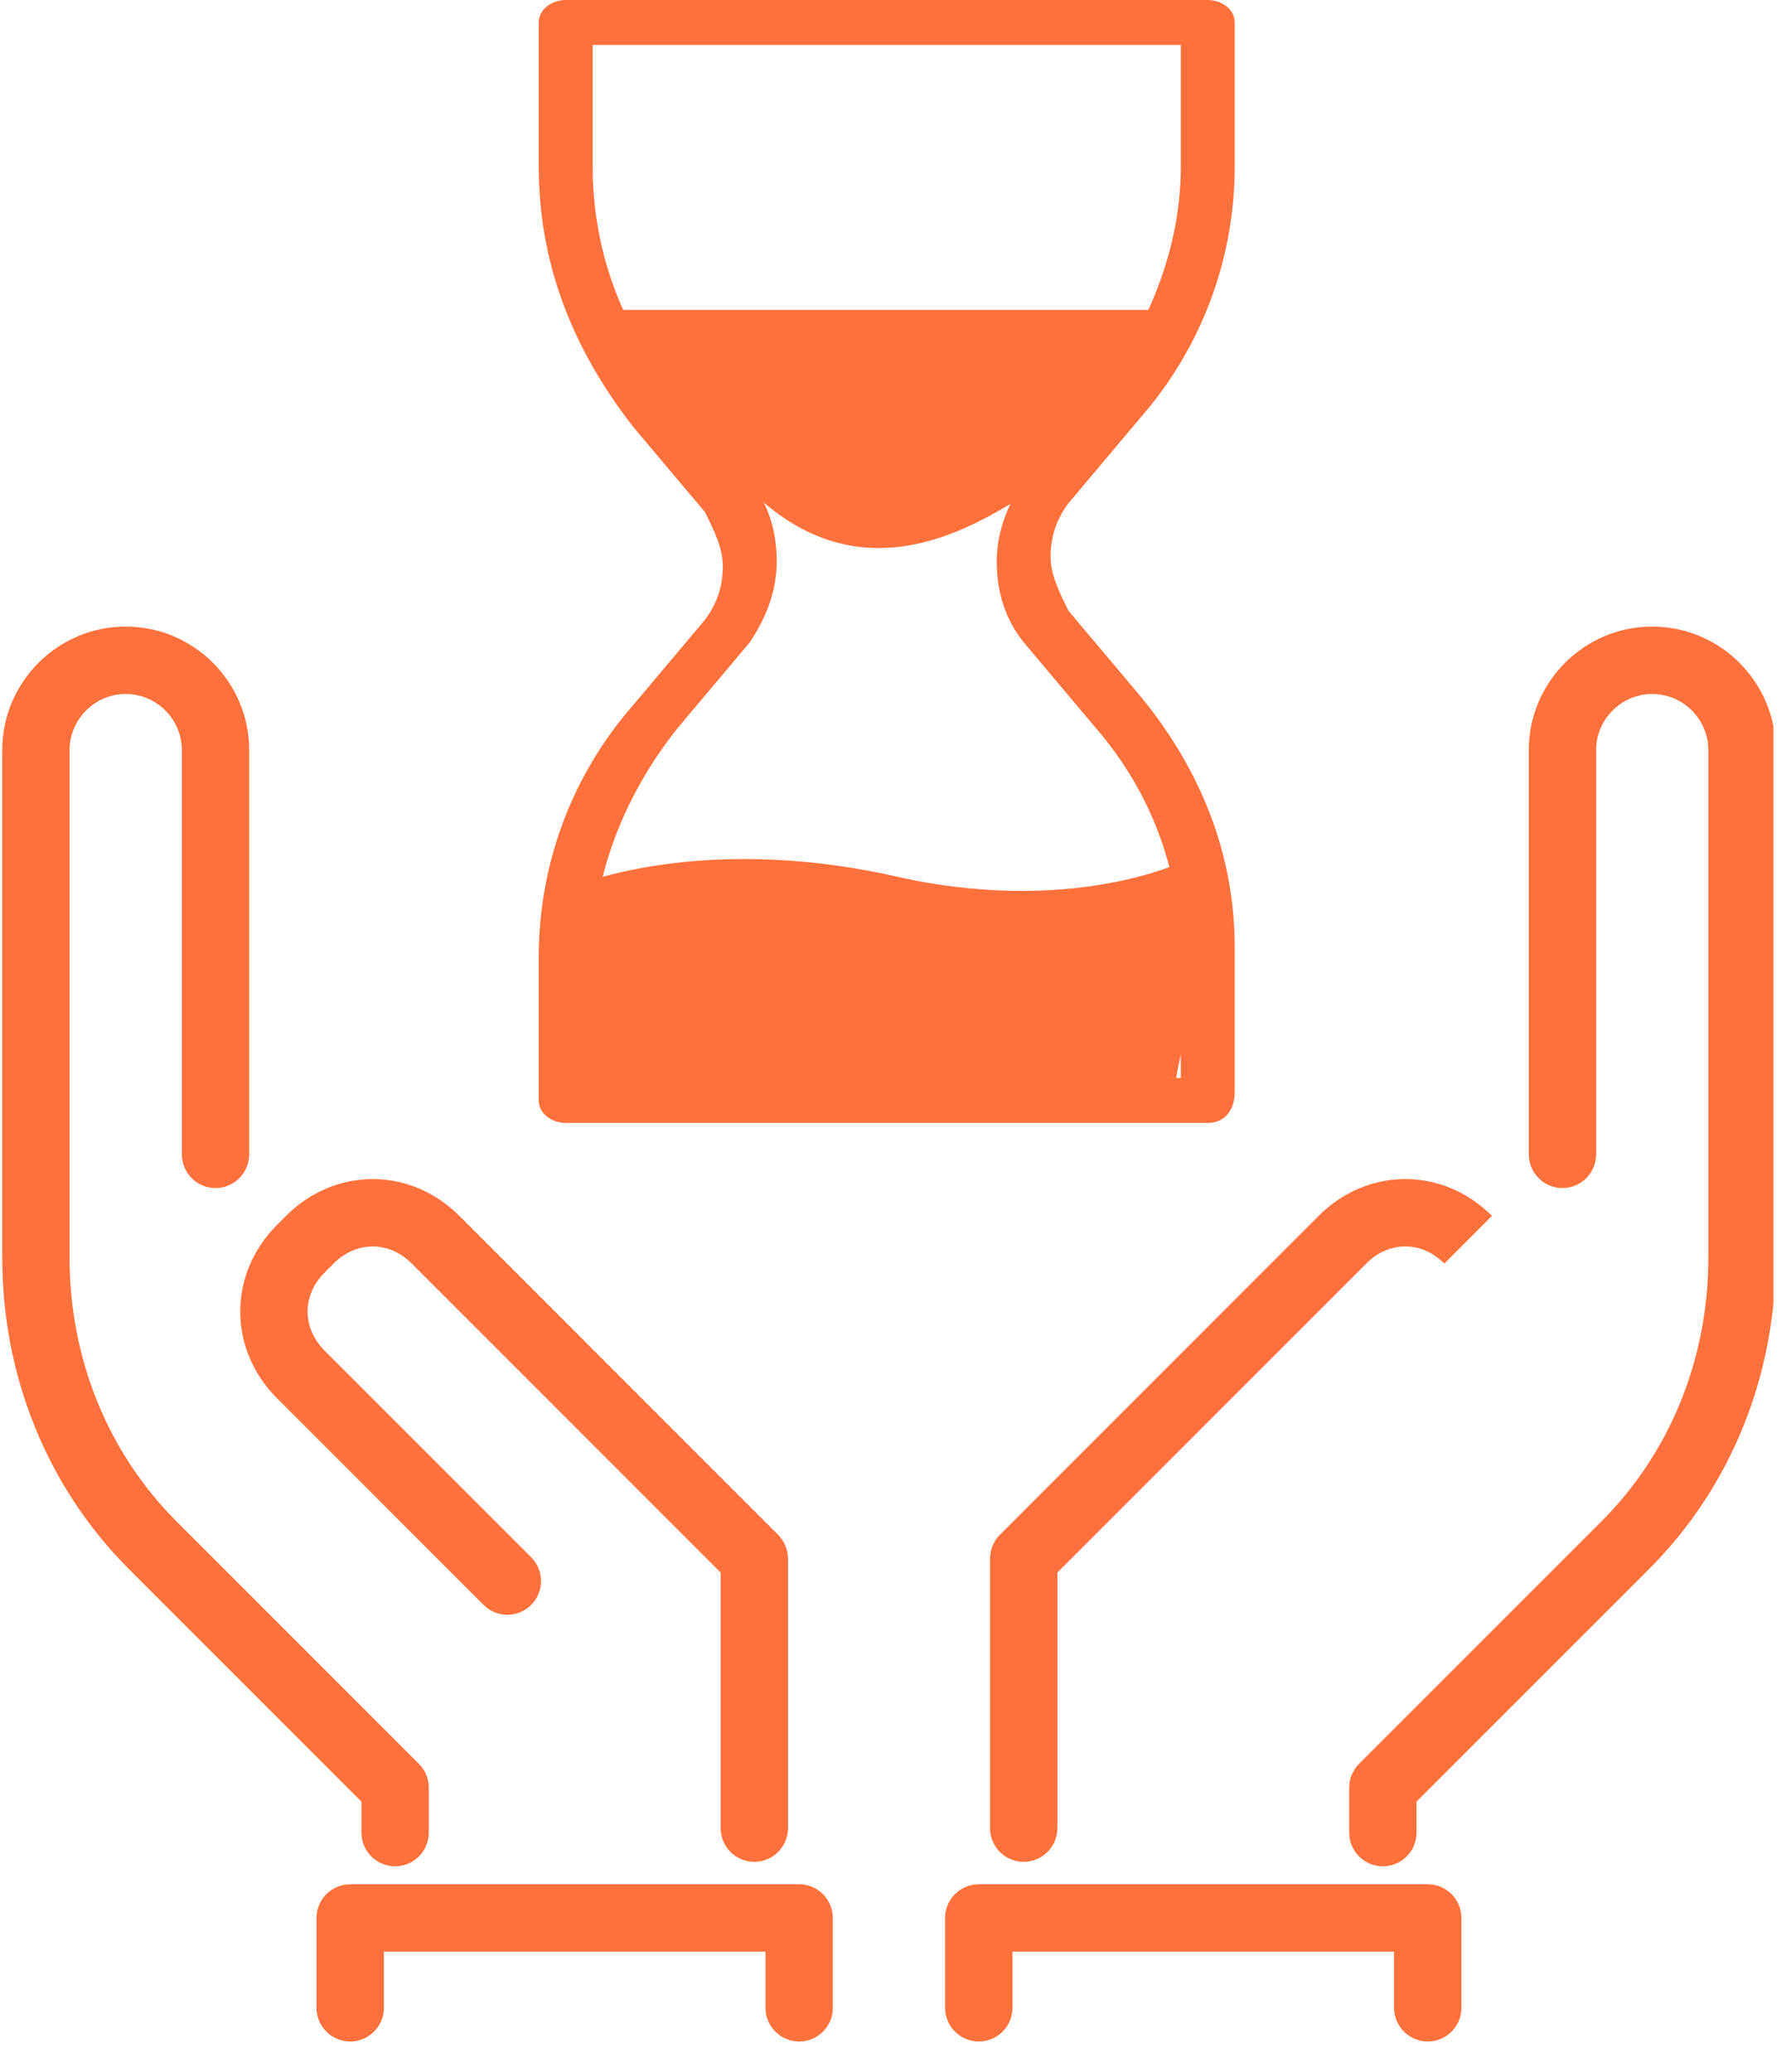 <svg width="32" height="37" viewBox="0 0 32 37" fill="none" xmlns="http://www.w3.org/2000/svg">
<g clip-path="url(#clip0)">
<path fill-rule="evenodd" clip-rule="evenodd" d="M5.11 21.715C5.987 20.838 7.33 20.838 8.207 21.715L13.903 27.411C14.015 27.524 14.079 27.677 14.079 27.836V32.649C14.079 32.982 13.809 33.251 13.477 33.251C13.145 33.251 12.876 32.982 12.876 32.649V28.085L7.356 22.566C6.949 22.159 6.368 22.159 5.961 22.566L5.8 22.727C5.8 22.727 5.8 22.727 5.8 22.727C5.394 23.133 5.394 23.715 5.8 24.122L9.491 27.812C9.725 28.047 9.725 28.428 9.491 28.663C9.256 28.898 8.875 28.898 8.64 28.663L4.95 24.973C4.073 24.096 4.073 22.752 4.95 21.876L5.11 21.715C5.11 21.715 5.11 21.715 5.11 21.715Z" fill="#FF713C"/>
<path fill-rule="evenodd" clip-rule="evenodd" d="M0.04 13.396C0.04 12.182 1.031 11.19 2.246 11.19C3.461 11.19 4.452 12.182 4.452 13.396V20.616C4.452 20.948 4.183 21.218 3.85 21.218C3.518 21.218 3.249 20.948 3.249 20.616V13.396C3.249 12.846 2.796 12.394 2.246 12.394C1.696 12.394 1.243 12.846 1.243 13.396V22.461C1.243 24.236 1.908 25.925 3.153 27.17L7.485 31.502C7.598 31.615 7.661 31.768 7.661 31.927V32.729C7.661 33.062 7.392 33.331 7.059 33.331C6.727 33.331 6.458 33.062 6.458 32.729V32.176L2.302 28.021C0.819 26.538 0.04 24.537 0.04 22.461V13.396Z" fill="#FF713C"/>
<path d="M25.806 22.566C25.4 22.159 24.818 22.159 24.411 22.566L18.892 28.085V32.649C18.892 32.982 18.622 33.251 18.29 33.251C17.958 33.251 17.689 32.982 17.689 32.649V27.836C17.689 27.677 17.752 27.524 17.865 27.411L23.56 21.715C24.437 20.838 25.781 20.838 26.657 21.715L25.806 22.566Z" fill="#FF713C"/>
<path fill-rule="evenodd" clip-rule="evenodd" d="M29.521 12.394C28.971 12.394 28.518 12.846 28.518 13.396V20.616C28.518 20.948 28.249 21.218 27.916 21.218C27.584 21.218 27.315 20.948 27.315 20.616V13.396C27.315 12.182 28.306 11.19 29.521 11.19C30.735 11.19 31.727 12.182 31.727 13.396V22.461C31.727 24.537 30.948 26.538 29.465 28.021L25.309 32.176V32.729C25.309 33.062 25.04 33.331 24.708 33.331C24.375 33.331 24.106 33.062 24.106 32.729V31.927C24.106 31.768 24.169 31.615 24.282 31.502L28.614 27.17C29.859 25.925 30.523 24.236 30.523 22.461V13.396C30.523 12.846 30.071 12.394 29.521 12.394Z" fill="#FF713C"/>
<path fill-rule="evenodd" clip-rule="evenodd" d="M5.655 34.254C5.655 33.922 5.925 33.652 6.257 33.652H14.279C14.611 33.652 14.88 33.922 14.88 34.254V35.858C14.88 36.191 14.611 36.46 14.279 36.46C13.947 36.46 13.677 36.191 13.677 35.858V34.856H6.859V35.858C6.859 36.191 6.589 36.46 6.257 36.46C5.925 36.46 5.655 36.191 5.655 35.858V34.254Z" fill="#FF713C"/>
<path fill-rule="evenodd" clip-rule="evenodd" d="M16.886 34.254C16.886 33.922 17.156 33.652 17.488 33.652H25.51C25.842 33.652 26.111 33.922 26.111 34.254V35.858C26.111 36.191 25.842 36.46 25.51 36.46C25.178 36.46 24.908 36.191 24.908 35.858V34.856H18.09V35.858C18.09 36.191 17.82 36.46 17.488 36.46C17.156 36.46 16.886 36.191 16.886 35.858V34.254Z" fill="#FF713C"/>
<path d="M21.579 20.055H10.108C9.867 20.055 9.626 19.895 9.626 19.654V17.087C9.626 15.482 10.188 13.878 11.311 12.595L12.595 11.07C12.835 10.749 12.915 10.429 12.915 10.108C12.915 9.787 12.755 9.466 12.595 9.145L11.311 7.621C10.188 6.177 9.626 4.653 9.626 2.968V0.401C9.626 0.16 9.867 0 10.108 0H21.579C21.82 0 22.061 0.16 22.061 0.401V2.968C22.061 4.573 21.499 6.177 20.376 7.46L19.092 8.985C18.852 9.305 18.771 9.626 18.771 9.947C18.771 10.268 18.932 10.589 19.092 10.91L20.376 12.434C21.499 13.798 22.061 15.322 22.061 16.926V19.493C22.061 19.895 21.82 20.055 21.579 20.055ZM10.589 19.253H21.098V17.087C21.098 15.643 20.617 14.199 19.574 12.996L18.29 11.471C17.969 11.07 17.809 10.589 17.809 10.027C17.809 9.546 17.969 9.065 18.29 8.584L19.574 7.059C20.536 5.856 21.098 4.412 21.098 2.968V0.802H10.589V2.968C10.589 4.412 11.07 5.856 12.113 7.059L13.397 8.584C13.718 8.985 13.878 9.466 13.878 10.027C13.878 10.509 13.718 10.99 13.397 11.471L12.113 12.996C11.151 14.199 10.589 15.643 10.589 17.087V19.253Z" fill="#FF713C"/>
<path d="M10.589 19.253C10.589 19.253 9.948 16.766 9.787 16.525C9.627 16.365 9.707 16.124 9.948 15.964C10.028 15.884 12.354 14.841 15.964 15.643C19.093 16.365 21.098 15.402 21.098 15.402C21.339 15.322 21.66 15.322 21.74 15.563C21.9 15.723 21.018 19.012 21.018 19.253C21.098 19.253 11.552 19.494 10.589 19.253Z" fill="#FF713C"/>
<path d="M10.589 5.535H20.536C20.536 5.535 20.296 7.621 19.333 8.182C18.37 8.664 15.803 11.231 13.316 8.664L10.589 5.535Z" fill="#FF713C"/>
</g>
<defs>
<clipPath id="clip0">
<rect width="31.687" height="36.5" fill="white"/>
</clipPath>
</defs>
</svg>
